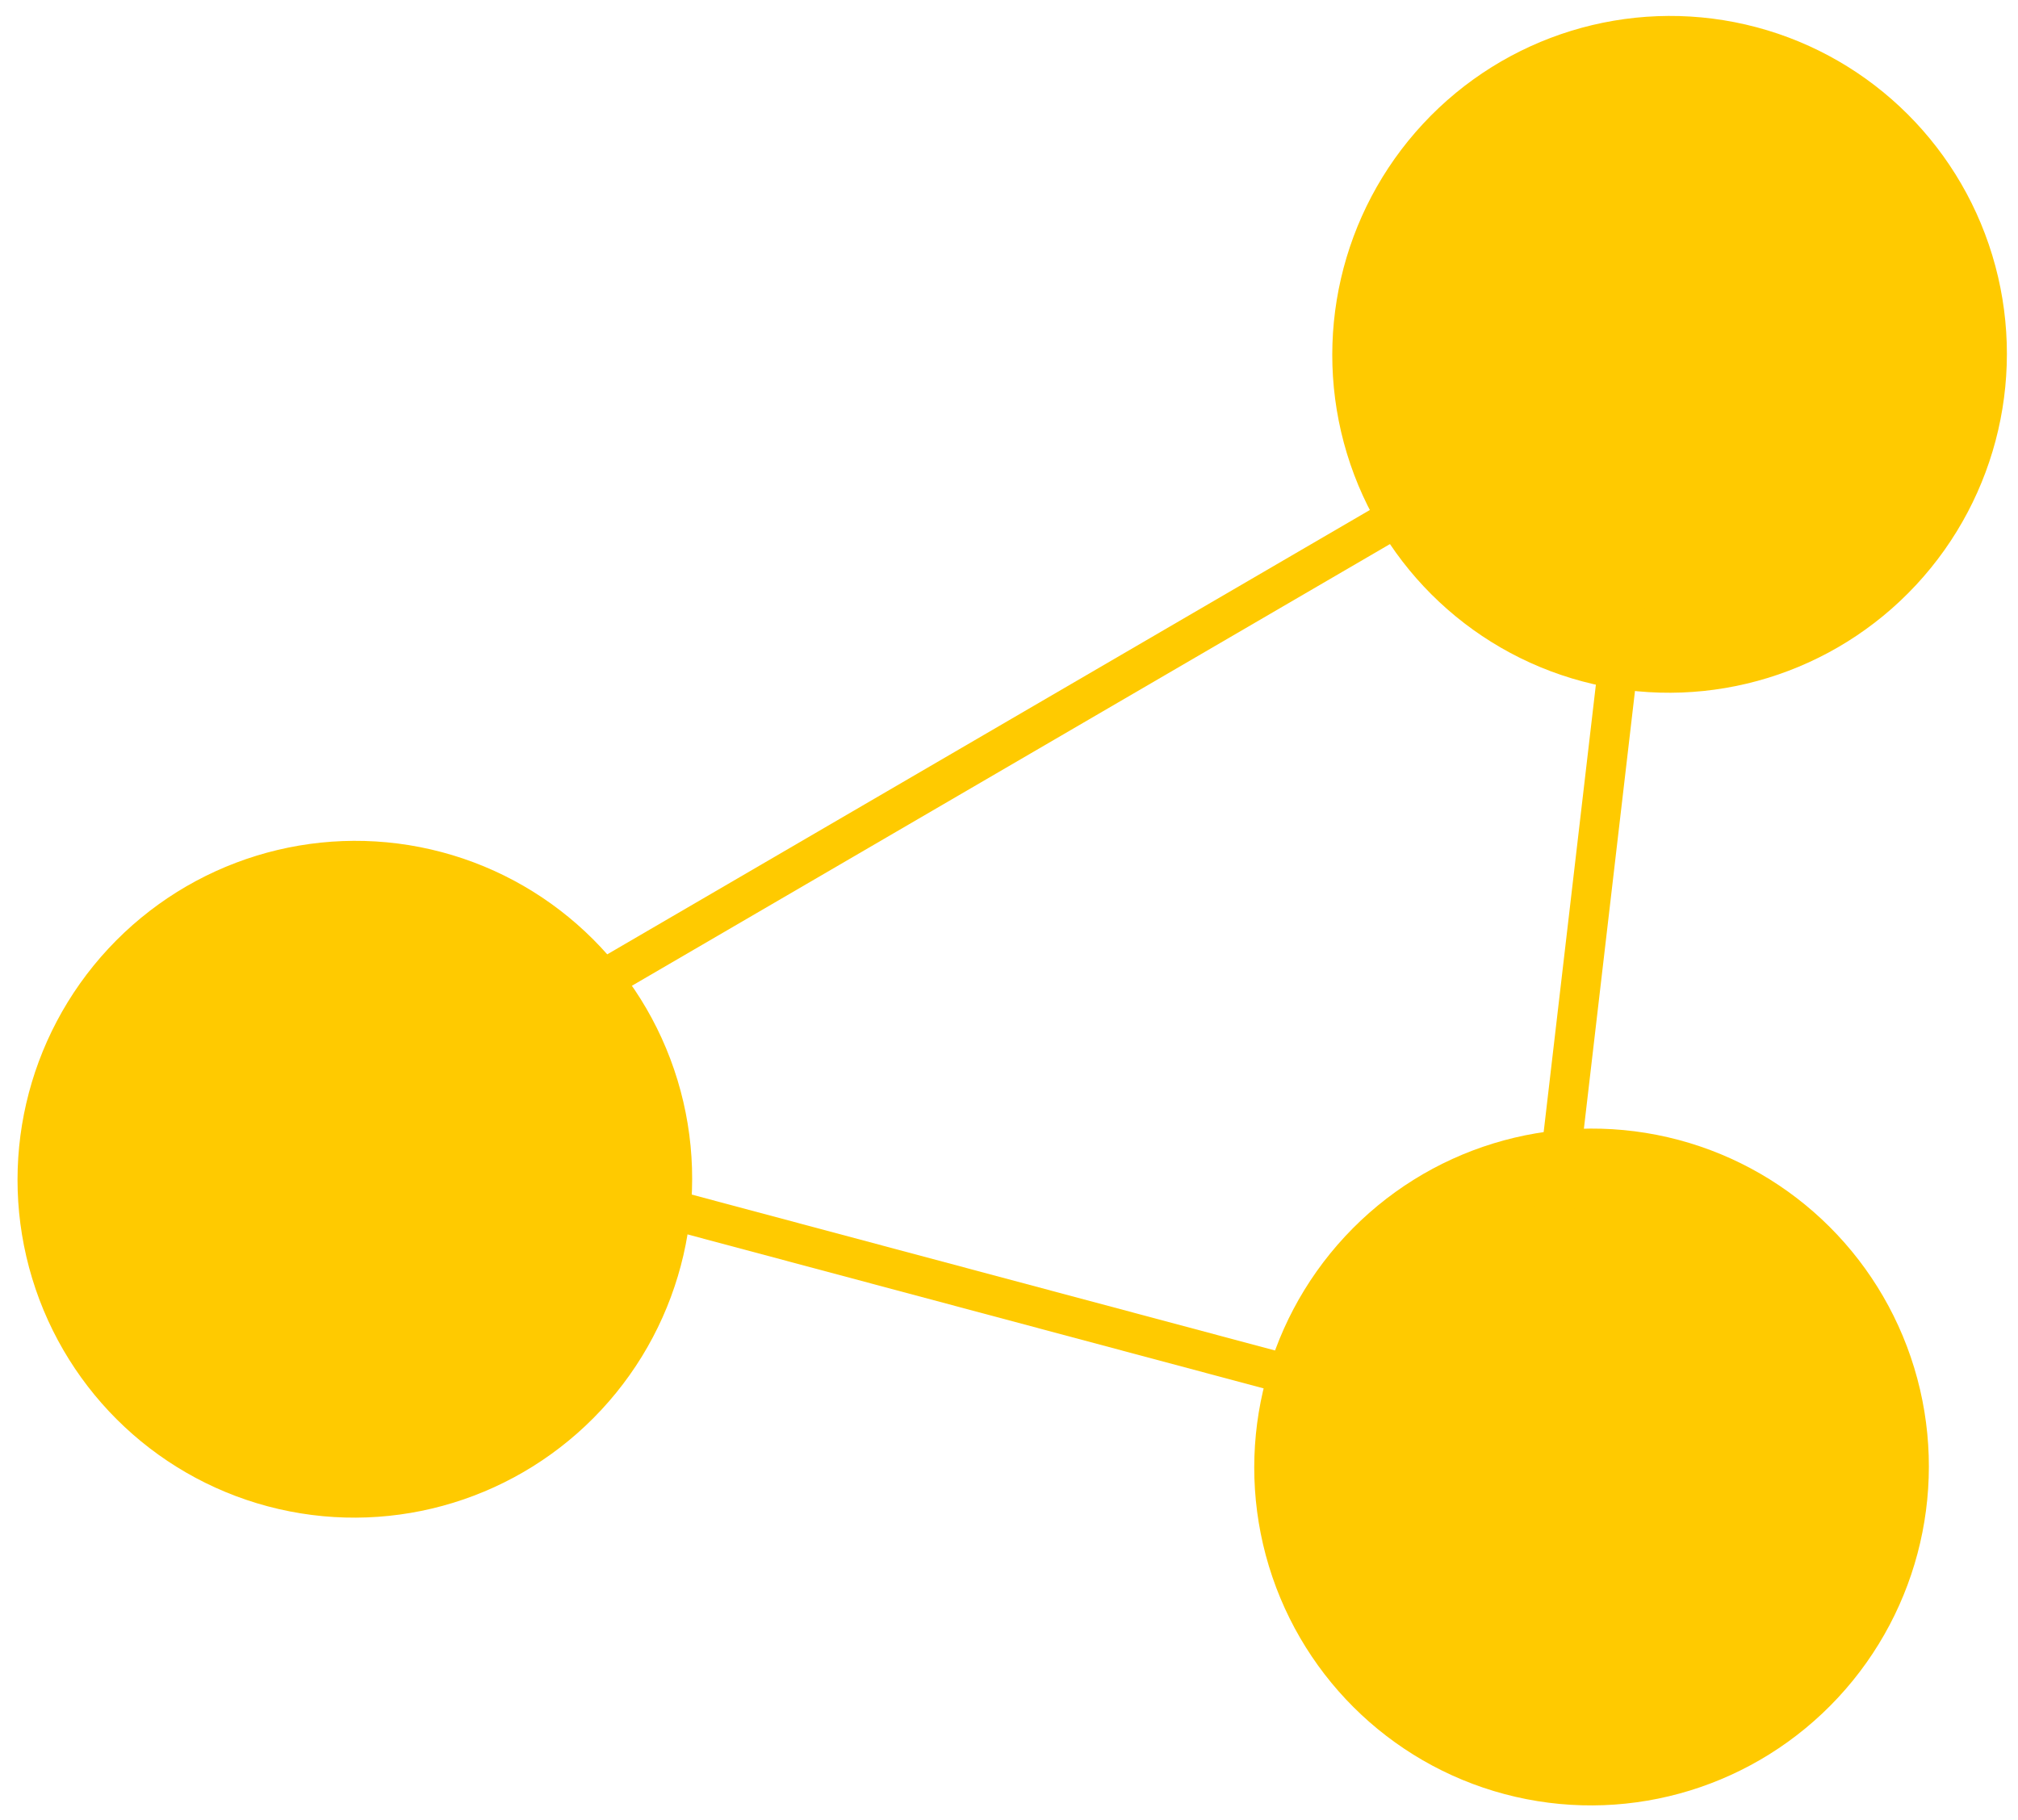 <?xml version="1.0" encoding="UTF-8"?>
<svg width="51px" height="46px" viewBox="0 0 51 46" version="1.1" xmlns="http://www.w3.org/2000/svg" xmlns:xlink="http://www.w3.org/1999/xlink">
    <!-- Generator: Sketch 41 (35326) - http://www.bohemiancoding.com/sketch -->
    <title>Group</title>
    <desc>Created with Sketch.</desc>
    <defs></defs>
    <g id="Page-1" stroke="none" stroke-width="1" fill="none" fill-rule="evenodd">
        <g id="Overwiev--I---Pages-als-Best-Practice" transform="translate(-10, -2983)">
            <g id="Group" transform="translate(8, 2975)">
                <g id="Group-2-Copy" transform="translate(30.13, 28.053) rotate(-77) translate(-30.13, -28.053) translate(7.13, 3.053)" fill="#FFCA00">
                    <ellipse id="Oval-4-Copy" cx="9.13" cy="40.613" rx="8.555" ry="8.523"></ellipse>
                    <ellipse id="Oval-4-Copy" cx="9.186" cy="8.523" rx="8.555" ry="8.523"></ellipse>
                    <ellipse id="Oval-4-Copy" cx="36.976" cy="36.208" rx="8.555" ry="8.523"></ellipse>
                </g>
                <path d="M14.717,37.438 L40.612,44.36" id="Line" stroke="#FFCA00" stroke-linecap="square"></path>
                <path d="M40.612,44.36 L43.769,17.303" id="Line" stroke="#FFCA00" stroke-linecap="square"></path>
                <path d="M43.769,17.303 L10.296,36.809" id="Line" stroke="#FFCA00" stroke-linecap="square"></path>
            </g>
        </g>
    </g>
</svg>